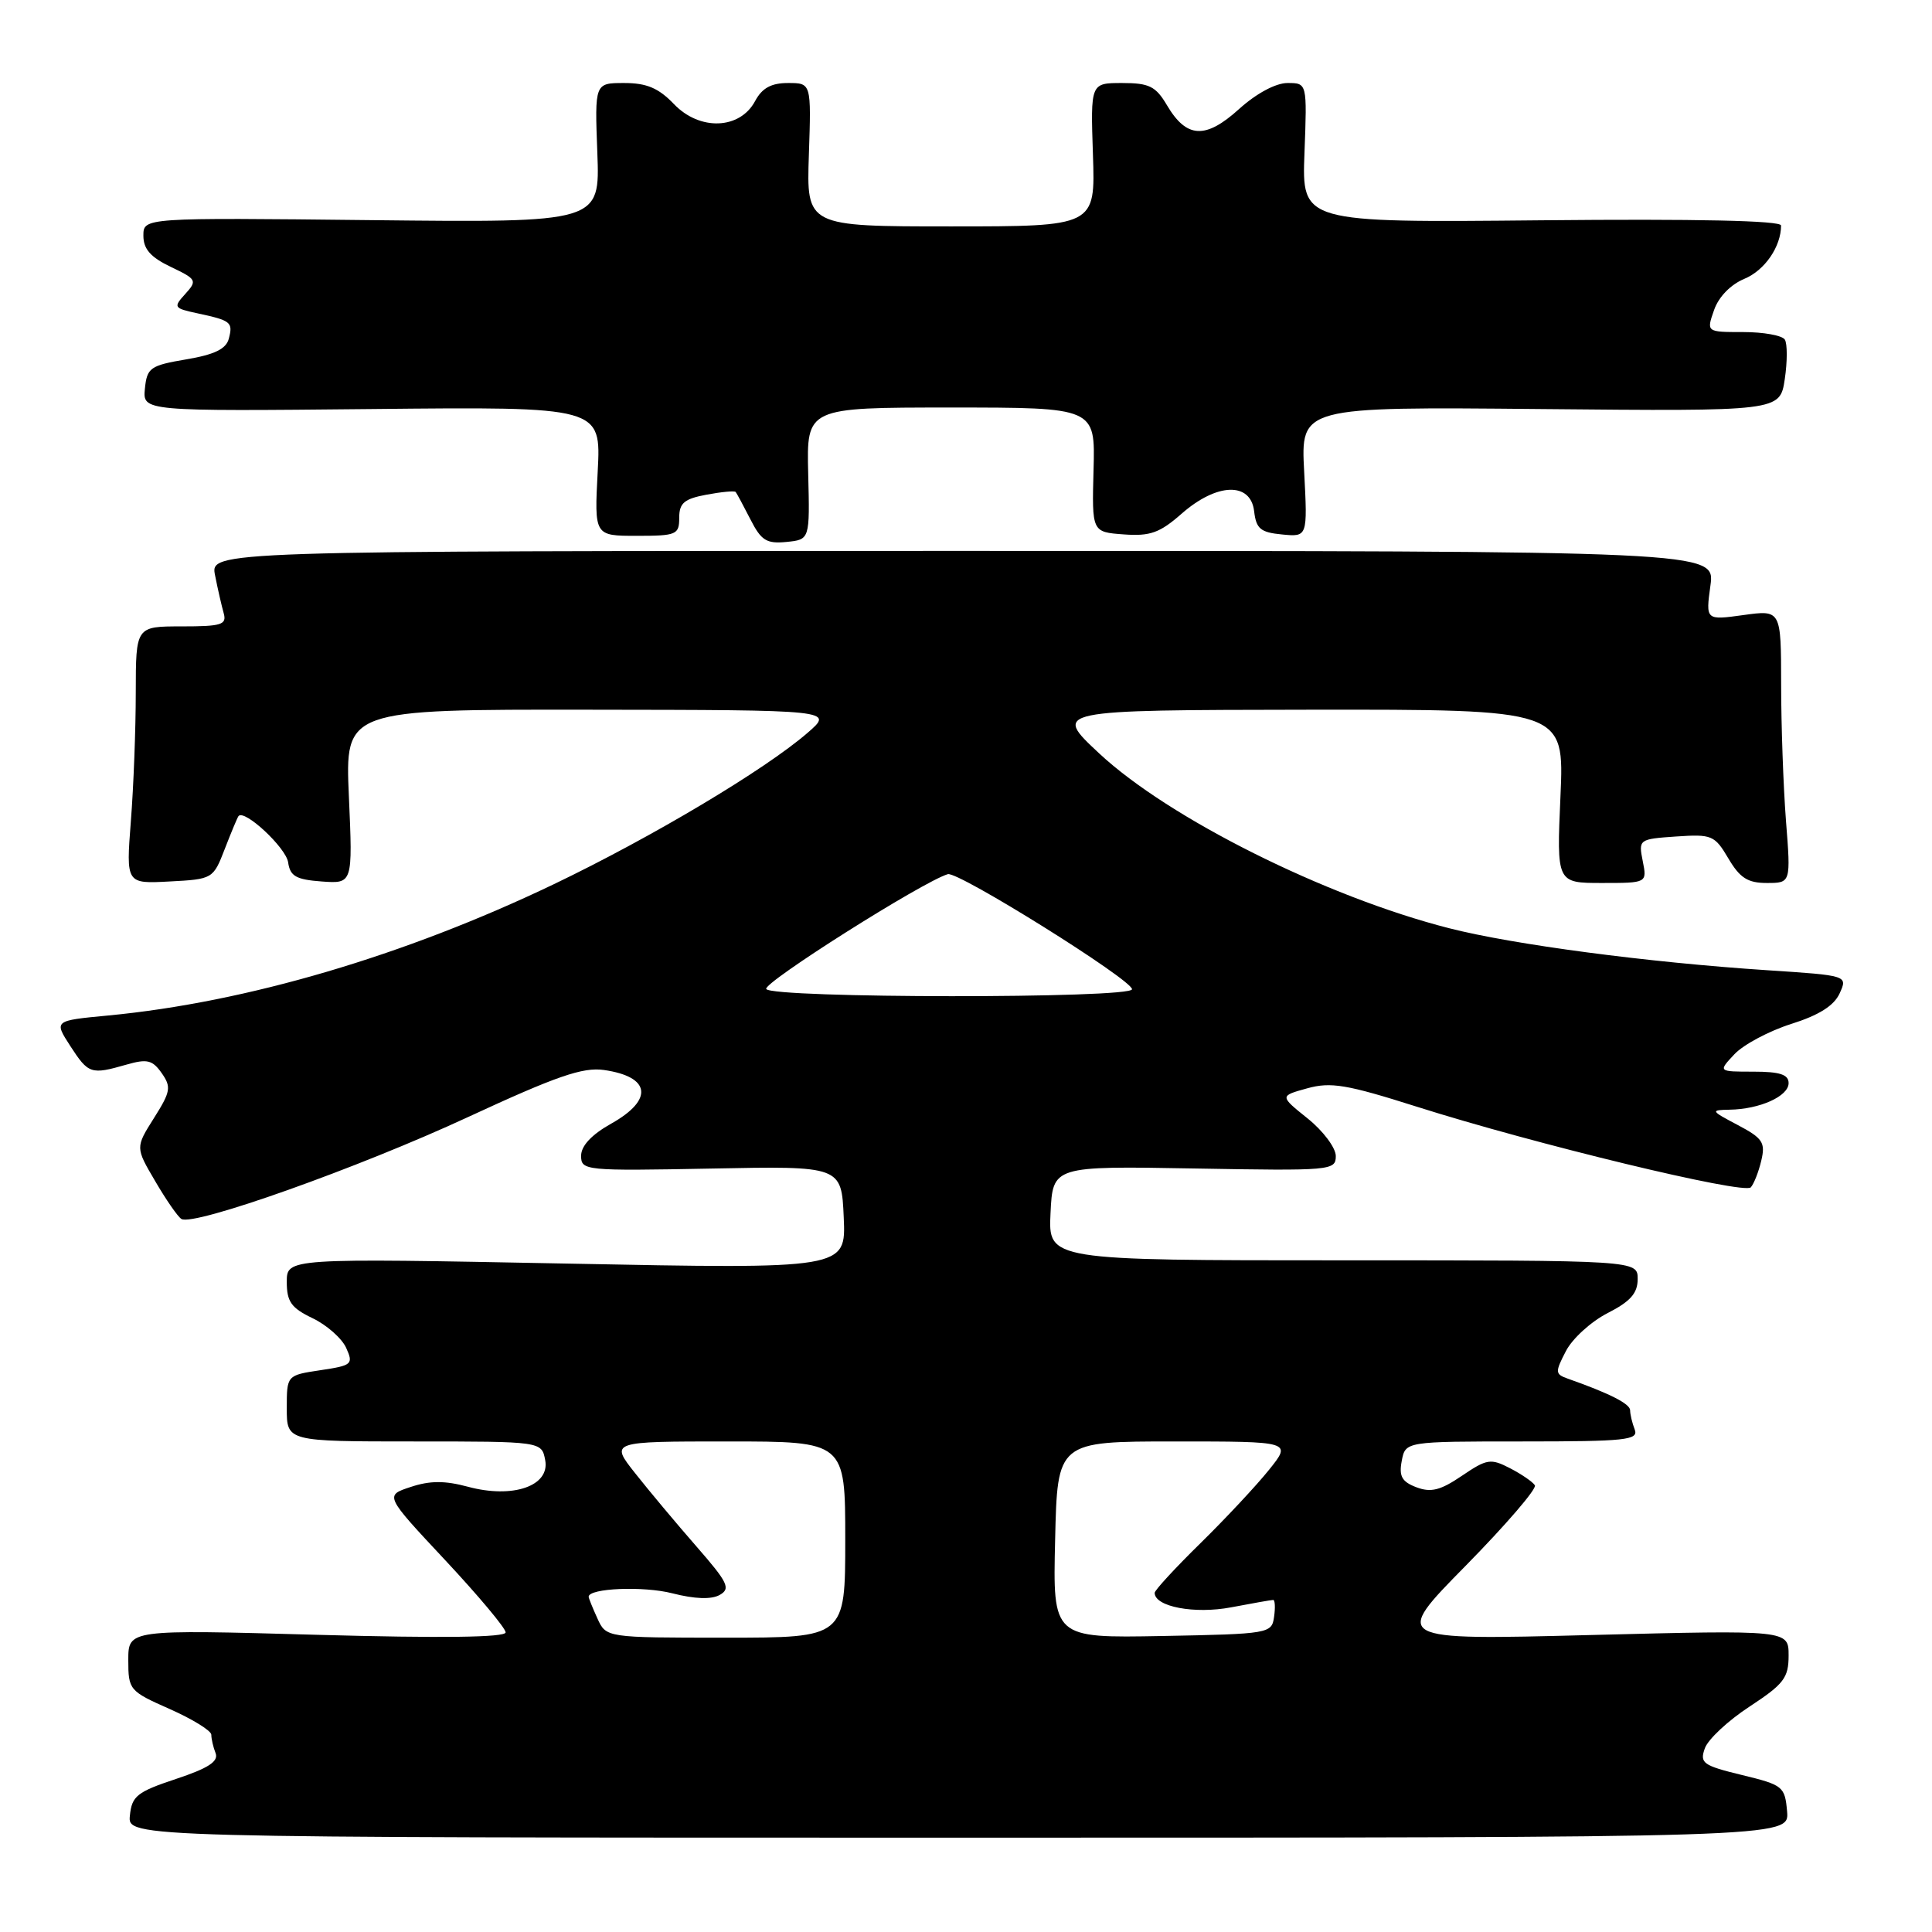 <?xml version="1.0" encoding="UTF-8" standalone="no"?>
<!DOCTYPE svg PUBLIC "-//W3C//DTD SVG 1.1//EN" "http://www.w3.org/Graphics/SVG/1.1/DTD/svg11.dtd" >
<svg xmlns="http://www.w3.org/2000/svg" xmlns:xlink="http://www.w3.org/1999/xlink" version="1.1" viewBox="0 0 256 256">
 <g >
 <path fill="currentColor"
d=" M 236.80 240.04 C 236.51 236.72 236.27 236.52 230.82 235.20 C 225.64 233.94 225.20 233.62 225.90 231.66 C 226.32 230.47 228.99 227.98 231.84 226.12 C 236.37 223.15 237.00 222.32 237.00 219.36 C 237.00 215.98 237.00 215.98 210.75 216.65 C 184.50 217.33 184.50 217.33 194.20 207.48 C 199.53 202.06 203.66 197.26 203.38 196.81 C 203.10 196.36 201.62 195.34 200.09 194.55 C 197.52 193.22 197.03 193.30 193.71 195.55 C 190.87 197.48 189.61 197.80 187.68 197.07 C 185.75 196.34 185.35 195.61 185.74 193.57 C 186.23 191.00 186.23 191.00 201.72 191.00 C 215.44 191.00 217.14 190.82 216.61 189.42 C 216.27 188.55 216.00 187.40 216.00 186.87 C 216.00 186.01 213.28 184.63 207.72 182.67 C 206.06 182.08 206.04 181.82 207.49 179.03 C 208.34 177.37 210.83 175.11 213.02 173.99 C 216.04 172.45 217.00 171.36 217.00 169.48 C 217.00 167.00 217.00 167.00 177.95 167.00 C 138.90 167.00 138.90 167.00 139.20 160.75 C 139.50 154.50 139.50 154.50 158.25 154.83 C 176.39 155.15 177.00 155.10 177.00 153.18 C 177.00 152.09 175.32 149.85 173.28 148.21 C 169.55 145.22 169.55 145.22 173.21 144.21 C 176.34 143.34 178.45 143.70 187.69 146.63 C 203.27 151.58 231.11 158.31 231.99 157.33 C 232.40 156.87 233.03 155.28 233.38 153.78 C 233.95 151.39 233.57 150.82 230.26 149.07 C 226.66 147.17 226.62 147.09 229.18 147.04 C 233.17 146.98 237.00 145.26 237.00 143.52 C 237.00 142.38 235.85 142.00 232.33 142.00 C 227.65 142.00 227.65 142.00 229.83 139.68 C 231.03 138.41 234.41 136.61 237.34 135.68 C 241.02 134.52 243.02 133.26 243.76 131.63 C 244.84 129.26 244.84 129.26 234.17 128.56 C 218.31 127.52 200.47 125.16 192.00 122.99 C 175.64 118.81 154.86 108.42 145.65 99.83 C 139.50 94.09 139.50 94.09 173.39 94.04 C 207.28 94.00 207.28 94.00 206.77 105.50 C 206.26 117.00 206.26 117.00 212.26 117.00 C 218.25 117.00 218.25 117.00 217.67 114.09 C 217.10 111.23 217.16 111.18 222.09 110.84 C 226.83 110.52 227.20 110.67 229.02 113.75 C 230.54 116.33 231.58 117.00 234.11 117.00 C 237.30 117.00 237.30 117.00 236.65 108.75 C 236.30 104.21 236.01 96.07 236.01 90.66 C 236.00 80.81 236.00 80.81 231.01 81.50 C 226.01 82.19 226.01 82.19 226.64 77.59 C 227.27 73.00 227.27 73.00 127.56 73.00 C 27.84 73.00 27.84 73.00 28.50 76.25 C 28.85 78.04 29.37 80.29 29.64 81.25 C 30.07 82.78 29.37 83.00 24.07 83.00 C 18.00 83.00 18.00 83.00 17.99 91.75 C 17.99 96.56 17.70 104.24 17.34 108.80 C 16.70 117.11 16.70 117.11 22.46 116.80 C 28.18 116.50 28.25 116.46 29.78 112.50 C 30.63 110.30 31.45 108.34 31.60 108.14 C 32.37 107.17 37.91 112.33 38.18 114.27 C 38.44 116.10 39.23 116.55 42.62 116.80 C 46.74 117.10 46.74 117.10 46.23 105.55 C 45.72 94.00 45.72 94.00 78.11 94.04 C 110.50 94.08 110.50 94.08 107.00 97.11 C 101.32 102.02 86.38 110.93 73.39 117.16 C 53.60 126.64 32.64 132.82 14.32 134.56 C 7.14 135.24 7.14 135.24 9.32 138.61 C 11.72 142.31 12.05 142.42 16.75 141.07 C 19.50 140.28 20.20 140.45 21.43 142.20 C 22.72 144.04 22.61 144.65 20.40 148.15 C 17.94 152.05 17.94 152.05 20.57 156.52 C 22.01 158.99 23.57 161.24 24.04 161.52 C 25.64 162.52 47.52 154.74 62.03 148.01 C 73.73 142.59 77.23 141.38 80.03 141.78 C 86.22 142.67 86.64 145.71 81.00 148.88 C 78.39 150.34 77.00 151.83 77.00 153.15 C 77.00 155.11 77.50 155.16 94.25 154.84 C 111.50 154.50 111.50 154.50 111.80 161.33 C 112.10 168.16 112.10 168.16 75.05 167.43 C 38.00 166.71 38.00 166.71 38.00 169.87 C 38.00 172.48 38.59 173.31 41.40 174.66 C 43.27 175.55 45.28 177.32 45.86 178.58 C 46.85 180.77 46.67 180.93 42.45 181.56 C 38.00 182.23 38.00 182.23 38.00 186.61 C 38.00 191.00 38.00 191.00 54.88 191.00 C 71.77 191.00 71.77 191.00 72.24 193.47 C 72.90 196.90 67.96 198.61 62.00 197.00 C 58.95 196.18 56.97 196.18 54.42 197.03 C 50.97 198.16 50.97 198.16 58.99 206.73 C 63.39 211.44 67.00 215.75 67.00 216.30 C 67.00 216.97 58.61 217.08 42.00 216.62 C 17.00 215.92 17.00 215.92 17.00 219.97 C 17.00 223.92 17.14 224.09 22.50 226.46 C 25.52 227.80 28.00 229.33 28.00 229.86 C 28.00 230.40 28.25 231.50 28.57 232.31 C 28.98 233.40 27.60 234.30 23.32 235.72 C 18.15 237.44 17.47 237.98 17.21 240.58 C 16.91 243.50 16.91 243.50 127.00 243.50 C 237.09 243.50 237.09 243.50 236.80 240.04 Z  M 107.09 62.75 C 106.88 54.00 106.88 54.00 126.00 54.00 C 145.13 54.00 145.13 54.00 144.90 62.25 C 144.68 70.50 144.68 70.50 148.89 70.81 C 152.40 71.07 153.68 70.61 156.58 68.06 C 161.24 63.97 165.73 63.83 166.18 67.75 C 166.45 70.07 167.03 70.55 169.88 70.82 C 173.26 71.15 173.26 71.15 172.81 62.52 C 172.35 53.90 172.35 53.90 204.10 54.20 C 235.85 54.50 235.85 54.50 236.49 50.25 C 236.84 47.92 236.84 45.55 236.50 45.00 C 236.16 44.45 233.68 44.00 230.99 44.00 C 226.10 44.00 226.10 44.00 227.12 41.09 C 227.73 39.33 229.32 37.70 231.15 36.94 C 233.84 35.82 236.00 32.68 236.00 29.88 C 236.00 29.23 224.81 28.99 204.25 29.19 C 172.50 29.50 172.50 29.50 172.85 20.25 C 173.20 11.00 173.20 11.00 170.60 11.00 C 169.05 11.00 166.47 12.38 164.18 14.45 C 159.73 18.48 157.22 18.34 154.62 13.93 C 153.14 11.43 152.27 11.00 148.69 11.00 C 144.50 11.00 144.50 11.00 144.82 20.50 C 145.14 30.00 145.14 30.00 126.00 30.00 C 106.86 30.00 106.86 30.00 107.18 20.50 C 107.50 11.00 107.50 11.00 104.42 11.00 C 102.19 11.00 100.98 11.66 100.05 13.40 C 98.04 17.16 92.72 17.36 89.31 13.80 C 87.27 11.67 85.69 11.00 82.71 11.00 C 78.80 11.00 78.80 11.00 79.15 20.25 C 79.50 29.50 79.50 29.50 49.25 29.17 C 19.00 28.84 19.00 28.84 19.00 31.23 C 19.00 33.00 19.95 34.08 22.62 35.36 C 26.06 37.00 26.16 37.17 24.55 38.95 C 22.94 40.72 23.01 40.84 26.18 41.52 C 30.62 42.47 30.89 42.70 30.32 44.87 C 29.97 46.24 28.42 46.99 24.67 47.62 C 19.89 48.43 19.48 48.73 19.20 51.50 C 18.91 54.50 18.91 54.50 49.28 54.20 C 79.65 53.89 79.65 53.89 79.20 62.45 C 78.75 71.00 78.75 71.00 84.37 71.00 C 89.64 71.00 90.00 70.85 90.00 68.61 C 90.00 66.66 90.66 66.10 93.60 65.55 C 95.58 65.18 97.33 65.01 97.48 65.19 C 97.62 65.36 98.50 66.99 99.43 68.81 C 100.86 71.63 101.57 72.07 104.21 71.81 C 107.31 71.50 107.31 71.50 107.09 62.75 Z  M 79.16 214.45 C 78.52 213.05 78.00 211.76 78.00 211.58 C 78.00 210.44 85.25 210.14 89.08 211.12 C 92.06 211.88 94.25 211.96 95.36 211.34 C 96.85 210.50 96.47 209.71 92.28 204.91 C 89.65 201.90 86.00 197.54 84.17 195.22 C 80.83 191.00 80.83 191.00 96.42 191.00 C 112.00 191.00 112.00 191.00 112.00 204.00 C 112.00 217.00 112.00 217.00 96.16 217.00 C 80.32 217.00 80.32 217.00 79.16 214.45 Z  M 139.81 204.03 C 140.11 191.00 140.11 191.00 155.64 191.00 C 171.17 191.00 171.17 191.00 168.16 194.75 C 166.51 196.81 162.42 201.19 159.08 204.47 C 155.73 207.75 153.00 210.72 153.00 211.06 C 153.00 212.90 158.28 213.90 163.13 212.98 C 165.96 212.44 168.47 212.00 168.71 212.00 C 168.94 212.00 169.00 213.01 168.82 214.25 C 168.51 216.45 168.18 216.51 154.00 216.78 C 139.50 217.05 139.50 217.05 139.81 204.03 Z  M 101.53 131.05 C 101.04 130.25 122.22 116.85 125.59 115.83 C 126.95 115.42 150.00 129.83 150.00 131.08 C 150.00 132.33 102.30 132.29 101.53 131.05 Z "/>
</g>
</svg>
